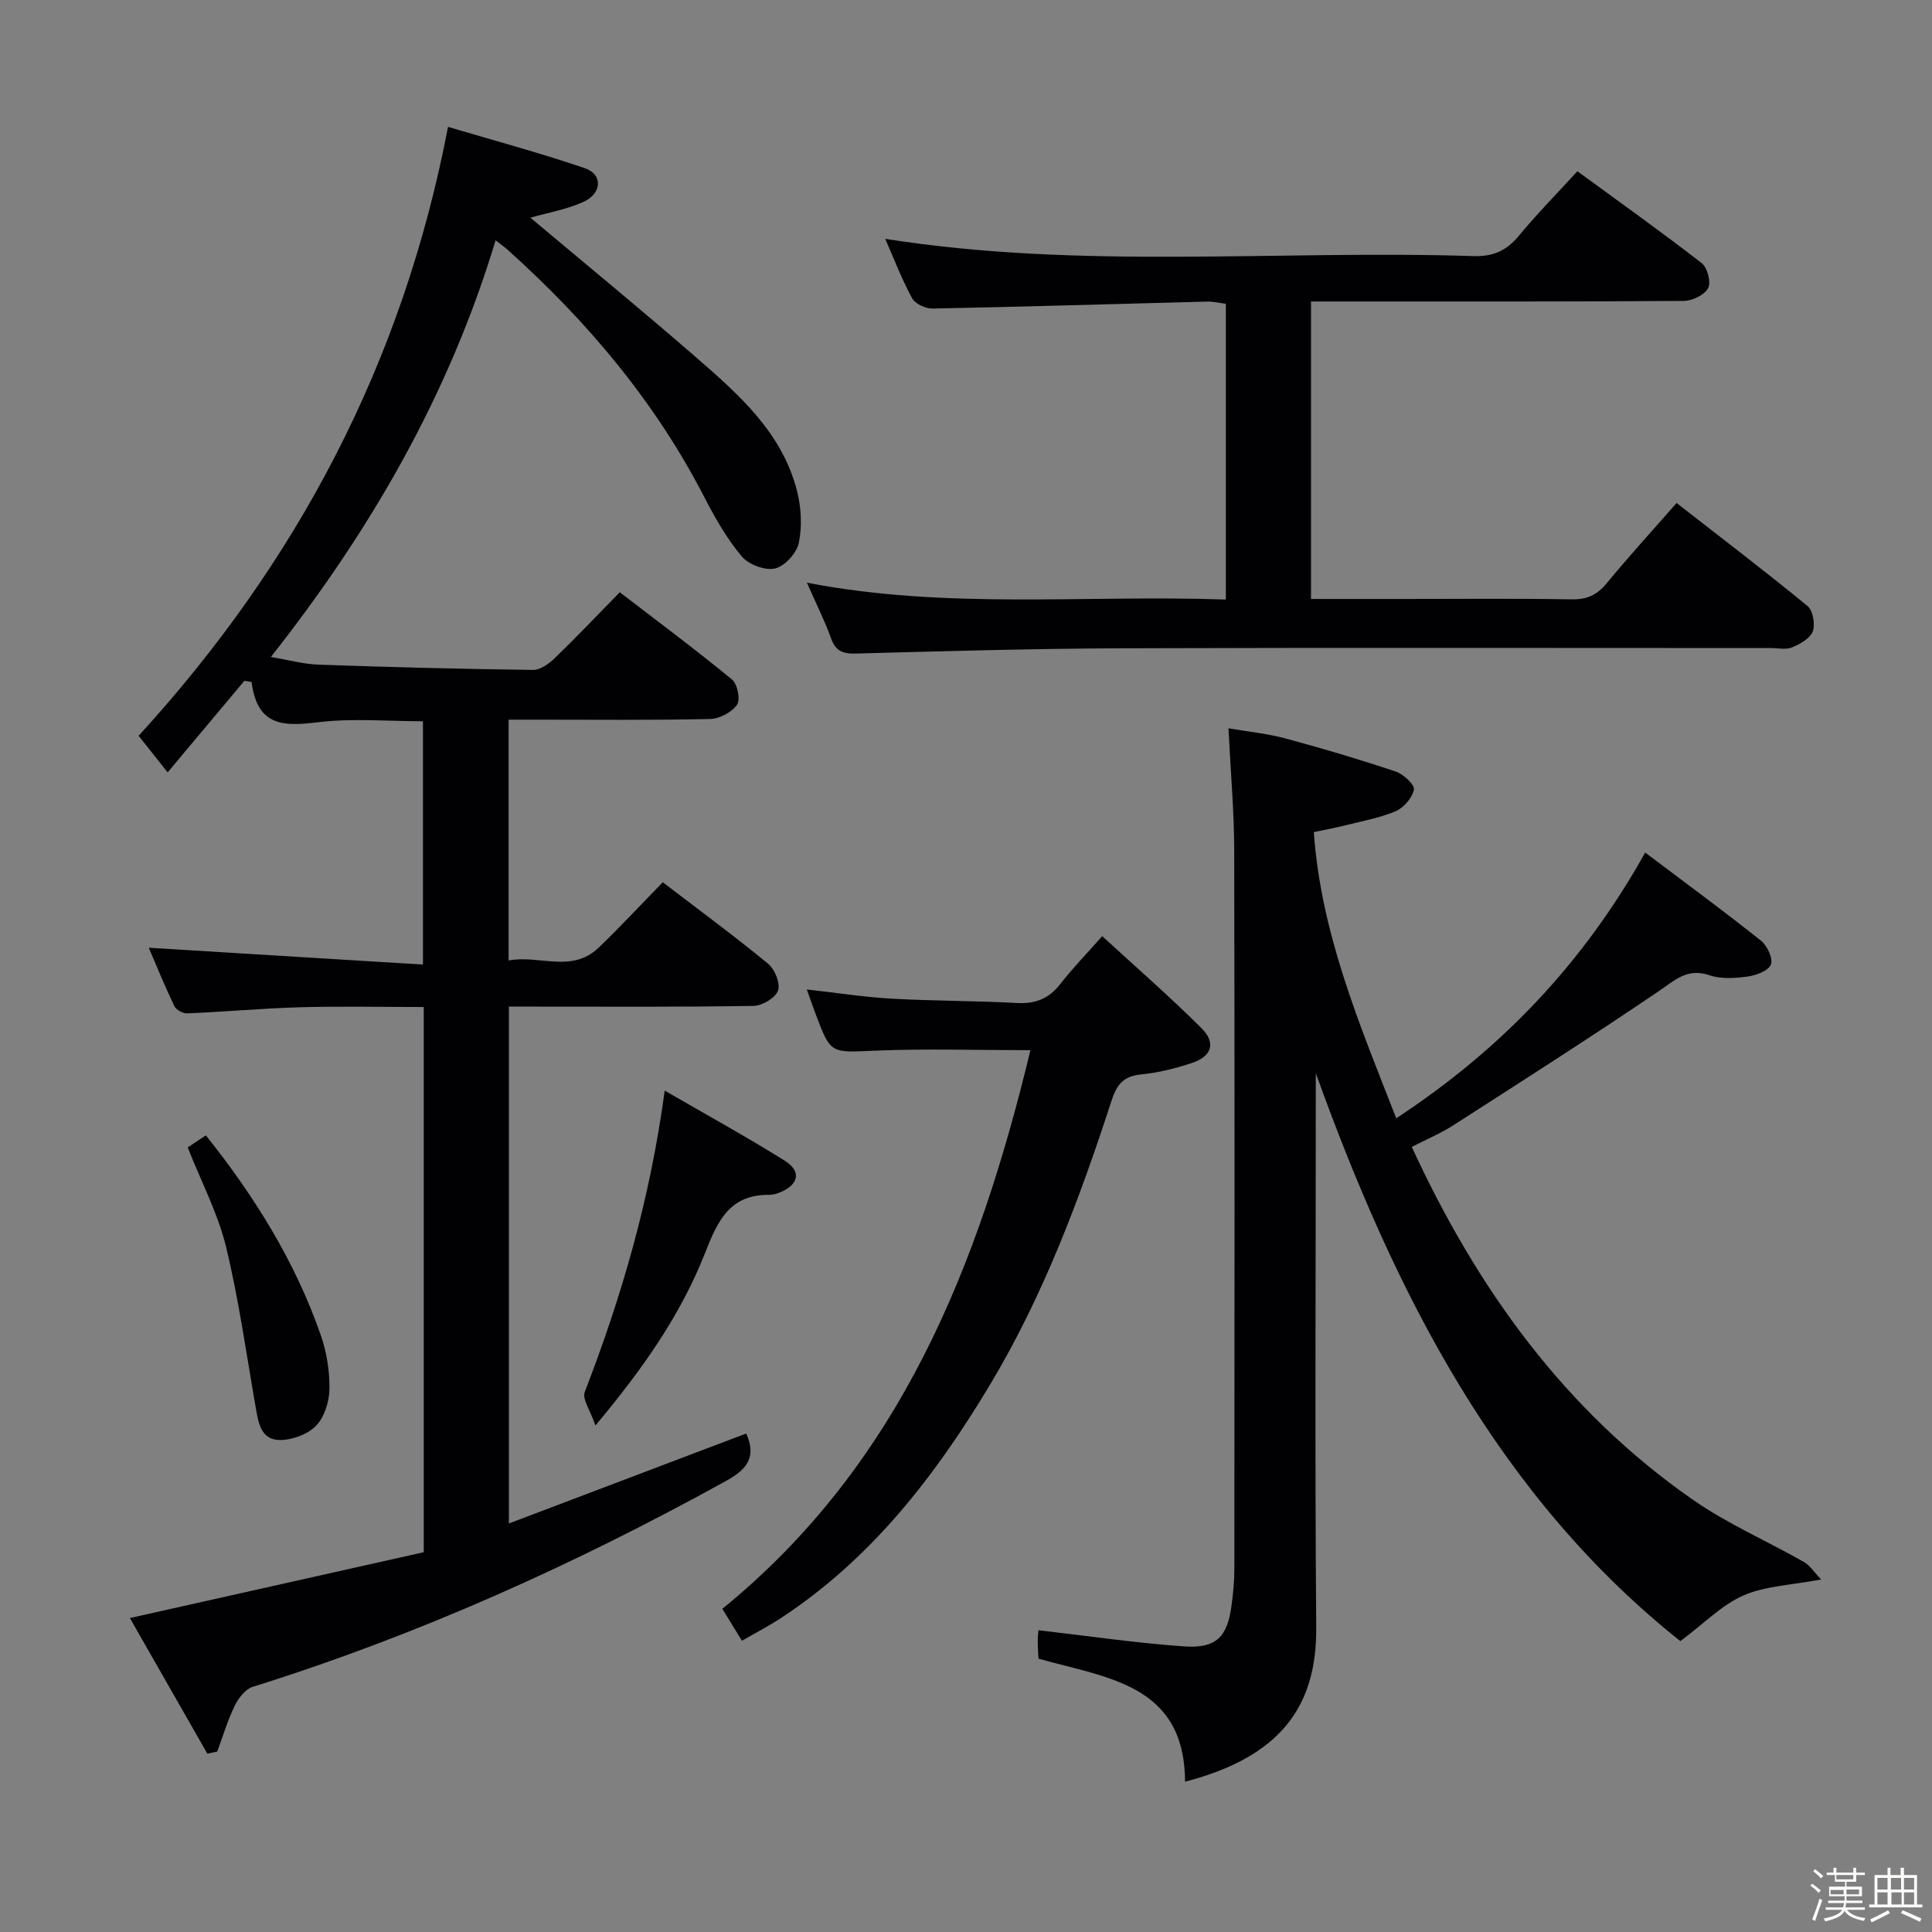<svg enable-background="new 0 0 400 400" viewBox="0 0 400 400" xmlns="http://www.w3.org/2000/svg"><rect x="0" y="0" width="400" height="400" fill="#808080" stroke="none"/><path d="m374.8 390.4.4-.4c.7.5 1.3 1 1.8 1.4l-.5.5c-.5-.6-1.1-1.1-1.7-1.5zm1 7.3-.6-.3c.5-1.4 1.1-2.8 1.5-4.3.2.1.4.2.6.3-.5 1.3-1 2.8-1.5 4.3zm-.4-10.3.4-.4c.4.3 1 .8 1.7 1.4l-.5.5c-.4-.5-1-1-1.6-1.5zm2.5.3h1.7v-1h.6v1h3.5v-1h.6v1h1.8v.5h-1.8v1.4h-2v1h3.2v2h-3.2v.9h3.3v.5h-3.4c0 .3-.1.6-.1.9h4v.5h-3.7c.7.9 1.9 1.5 3.8 1.7-.1.2-.2.4-.3.6-2.1-.4-3.5-1.1-4-2.1-.4 1-1.8 1.7-4 2.2-.1-.2-.2-.4-.3-.6 2.1-.4 3.4-1 3.8-1.8h-3.4v-.5h3.6c.1-.3.1-.6.2-.9h-3.3v-.5h3.4c0-.3 0-.6 0-.9h-3.2v-2h3.3v-1h-2.1v-1.4h-1.7v-.5zm1.1 3.5v1h2.7c0-.3 0-.4 0-.4 0-.1 0-.2 0-.2 0-.1 0-.2 0-.3h-2.7zm1.2-3v.9h3.5v-.9zm4.7 3h-2.6v.6.4h2.6z" fill="#fcfbfa"/><path d="m393.6 386.7h.6v1.5h2.7v6.1h1.1v.6h-11v-.6h1.1v-6.1h2.7v-1.5h.6v1.5h2.1v-1.5zm-2.7 8.8.4.6c-1.2.6-2.5 1.3-3.8 1.9-.1-.2-.2-.4-.3-.6 1.2-.6 2.5-1.2 3.7-1.9zm-2.2-6.7v2.4h2.1v-2.4zm0 3v2.5h2.1v-2.5zm2.8-3v2.4h2.1v-2.4zm.1 3v2.5h2.1v-2.5h-2.2zm5.9 6.1c-1.4-.7-2.7-1.3-3.9-1.8l.3-.6c1.5.6 2.7 1.2 3.9 1.7zm-1.2-9.1h-2.1v2.4h2.1zm-2.1 3v2.5h2.1v-2.5z" fill="#fcfbfa"/><g fill="#010104"><path d="m105.3 149v49.85c6.38-1.19 13.07 2.68 18.6-2.61 4.56-4.36 8.84-9 13.32-13.58 7.59 5.81 14.84 11.14 21.78 16.85 1.4 1.15 2.61 4.08 2.09 5.56-.52 1.51-3.26 3.16-5.05 3.19-15 .25-30 .15-45 .15-1.8 0-3.59 0-5.68 0v107.01c16.61-6.3 32.91-12.48 49.14-18.63 2.1 4.74.33 7.33-4.05 9.75-31.38 17.33-63.88 31.99-98.13 42.7-1.52.48-2.96 2.34-3.72 3.91-1.48 3.03-2.44 6.31-3.62 9.49-.68.15-1.37.29-2.05.44-5.35-9.37-10.71-18.74-16.04-28.08 20.7-4.64 40.8-9.14 60.84-13.63 0-38.08 0-75.19 0-112.88-8.66 0-17.12-.18-25.57.05-7.8.22-15.58.94-23.38 1.27-.9.04-2.32-.73-2.69-1.51-2-4.18-3.74-8.48-5.29-12.08 18.73 1.15 37.52 2.3 56.77 3.48 0-17.48 0-33.71 0-50.37-7.13 0-14.46-.66-21.61.19-6.97.83-12.68 1.11-13.87-8.32-.5-.08-1-.16-1.5-.24-5.2 6.2-10.39 12.4-15.88 18.95-2.76-3.47-4.29-5.41-6.01-7.57 32.7-35.78 54.66-77.01 64.06-126.07 9.54 2.83 19.05 5.38 28.34 8.56 3.75 1.28 3.56 5.24-.35 6.99-3.54 1.59-7.49 2.26-10.94 3.25 11.37 9.55 22.93 19.03 34.21 28.83 8.93 7.76 17.95 15.67 21.01 27.81.86 3.42 1.06 7.29.35 10.71-.44 2.11-2.92 4.82-4.94 5.28-2.06.47-5.46-.82-6.88-2.51-3.06-3.66-5.5-7.92-7.7-12.19-10.2-19.82-24.28-36.51-40.78-51.3-.6-.54-1.27-1.01-2.47-1.95-9.63 31.89-25.74 59.9-46.53 86.27 3.6.6 6.72 1.48 9.87 1.59 14.8.52 29.61.9 44.42 1.09 1.52.02 3.32-1.31 4.53-2.48 4.43-4.28 8.67-8.75 13.42-13.6 7.92 6.08 15.73 11.9 23.24 18.07 1.13.93 1.77 4.2 1.02 5.24-1.11 1.56-3.63 2.89-5.58 2.93-12 .27-24 .14-36 .14-1.79 0-3.59 0-5.7 0z"/><path d="m289.08 231.53c21.84-14.36 38.73-32.09 51.54-55.02 8.22 6.2 16.21 12.07 23.97 18.24 1.29 1.03 2.54 3.71 2.06 4.94-.51 1.3-3.05 2.25-4.82 2.49-2.6.36-5.51.55-7.92-.27-4.6-1.56-7.14 1.04-10.51 3.32-14.01 9.5-28.28 18.61-42.53 27.76-2.63 1.69-5.57 2.91-8.58 4.46 13.52 29.36 31.71 54.63 58.25 73.09 7.17 4.98 15.33 8.52 22.96 12.86 1.24.71 2.09 2.1 3.54 3.61-6.22 1.19-11.56 1.33-16.09 3.32-4.47 1.96-8.13 5.77-13.05 9.45-37.68-29.99-59.02-71.84-75.48-117.6v4.79c0 36.66-.2 73.32.09 109.98.13 16.2-7.24 26.76-27.16 31.93-.08-20.19-16.12-21.45-30.34-25.47-.05-1.08-.17-2.38-.16-3.68.01-1.13.17-2.26.16-2.21 10.16 1.17 20.13 2.65 30.15 3.35 6.66.47 8.97-1.98 9.82-8.5.32-2.46.58-4.95.58-7.43.03-49.66.08-99.31-.03-148.97-.02-8.12-.75-16.24-1.19-25.18 3.88.67 7.93 1.06 11.8 2.1 7.68 2.06 15.3 4.33 22.84 6.85 1.59.53 3.97 2.78 3.76 3.76-.38 1.74-2.17 3.8-3.88 4.5-3.49 1.44-7.31 2.1-11.01 3.04-1.6.4-3.23.69-5.84 1.24 1.48 20.94 9.43 39.73 17.07 59.25z"/><path d="m253.8 124.13c0-20.91 0-40.88 0-61.23-1.35-.17-2.61-.49-3.87-.46-18.95.49-37.91 1.07-56.86 1.44-1.44.03-3.6-.97-4.23-2.14-2.13-3.9-3.72-8.1-5.56-12.29 40.66 6.42 81.31 2.27 121.79 3.57 4.08.13 6.84-1.12 9.38-4.19 3.7-4.47 7.79-8.63 12.13-13.38 8.71 6.38 17.35 12.52 25.72 19.01 1.19.92 1.99 3.96 1.36 5.17-.74 1.41-3.25 2.66-5 2.67-23.32.17-46.65.12-69.97.12-2.3 0-4.61 0-7.26 0v61.59h19.47c11.5 0 22.99-.12 34.49.08 3.14.05 5.23-.88 7.22-3.29 4.53-5.5 9.35-10.77 14.51-16.66 9.18 7.16 18.27 14.08 27.1 21.32 1.13.93 1.64 3.78 1.1 5.25-.54 1.46-2.62 2.63-4.28 3.32-1.28.53-2.96.14-4.45.14-44.65 0-89.3-.1-133.95.05-18.47.06-36.94.59-55.41 1.09-2.75.08-4.23-.51-5.19-3.19-1.27-3.58-3-6.99-4.98-11.48 29.1 5.62 57.74 2.47 86.74 3.49z"/><path d="m153.61 339.7c-1.51-2.46-2.8-4.55-4.06-6.61 36.82-29.98 53.02-70.98 63.79-115.66-11.14 0-21.71-.34-32.25.1-9.09.38-9.07.77-12.2-7.53-.58-1.54-1.12-3.1-1.85-5.14 6.09.68 11.8 1.57 17.54 1.9 8.63.49 17.3.42 25.93.9 3.85.21 6.66-.89 9.02-3.94 2.43-3.14 5.22-6 8.67-9.9 7.05 6.48 14.04 12.55 20.57 19.07 3.03 3.03 2.12 5.8-1.95 7.17-3.43 1.15-7.04 2.05-10.64 2.4-3.56.35-4.97 2.11-6.01 5.31-6.64 20.42-14.15 40.52-25.24 58.99-11.3 18.83-24.59 36.04-43.31 48.28-2.47 1.62-5.12 2.99-8.01 4.66z"/><path d="m137.62 225.8c8.96 5.19 17.05 9.62 24.85 14.51 3.49 2.19 2.92 4.91-.86 6.51-.75.32-1.61.57-2.41.56-8.13-.08-10.64 5.45-13.19 11.95-5 12.75-12.77 23.9-22.73 35.8-1.05-3.09-2.78-5.46-2.21-6.94 7.59-19.66 13.5-39.75 16.55-62.39z"/><path d="m38.86 237.56c1.18-.78 2.38-1.58 3.76-2.5 10.1 12.66 18.49 26.13 23.78 41.33 1.23 3.53 1.86 7.46 1.81 11.19-.03 2.6-1.04 5.81-2.78 7.61-1.73 1.79-4.94 2.96-7.49 2.95-3.98-.01-4.46-3.67-5.02-6.87-1.94-11.08-3.48-22.26-6.13-33.17-1.67-6.85-5.06-13.28-7.93-20.54z"/></g></svg>